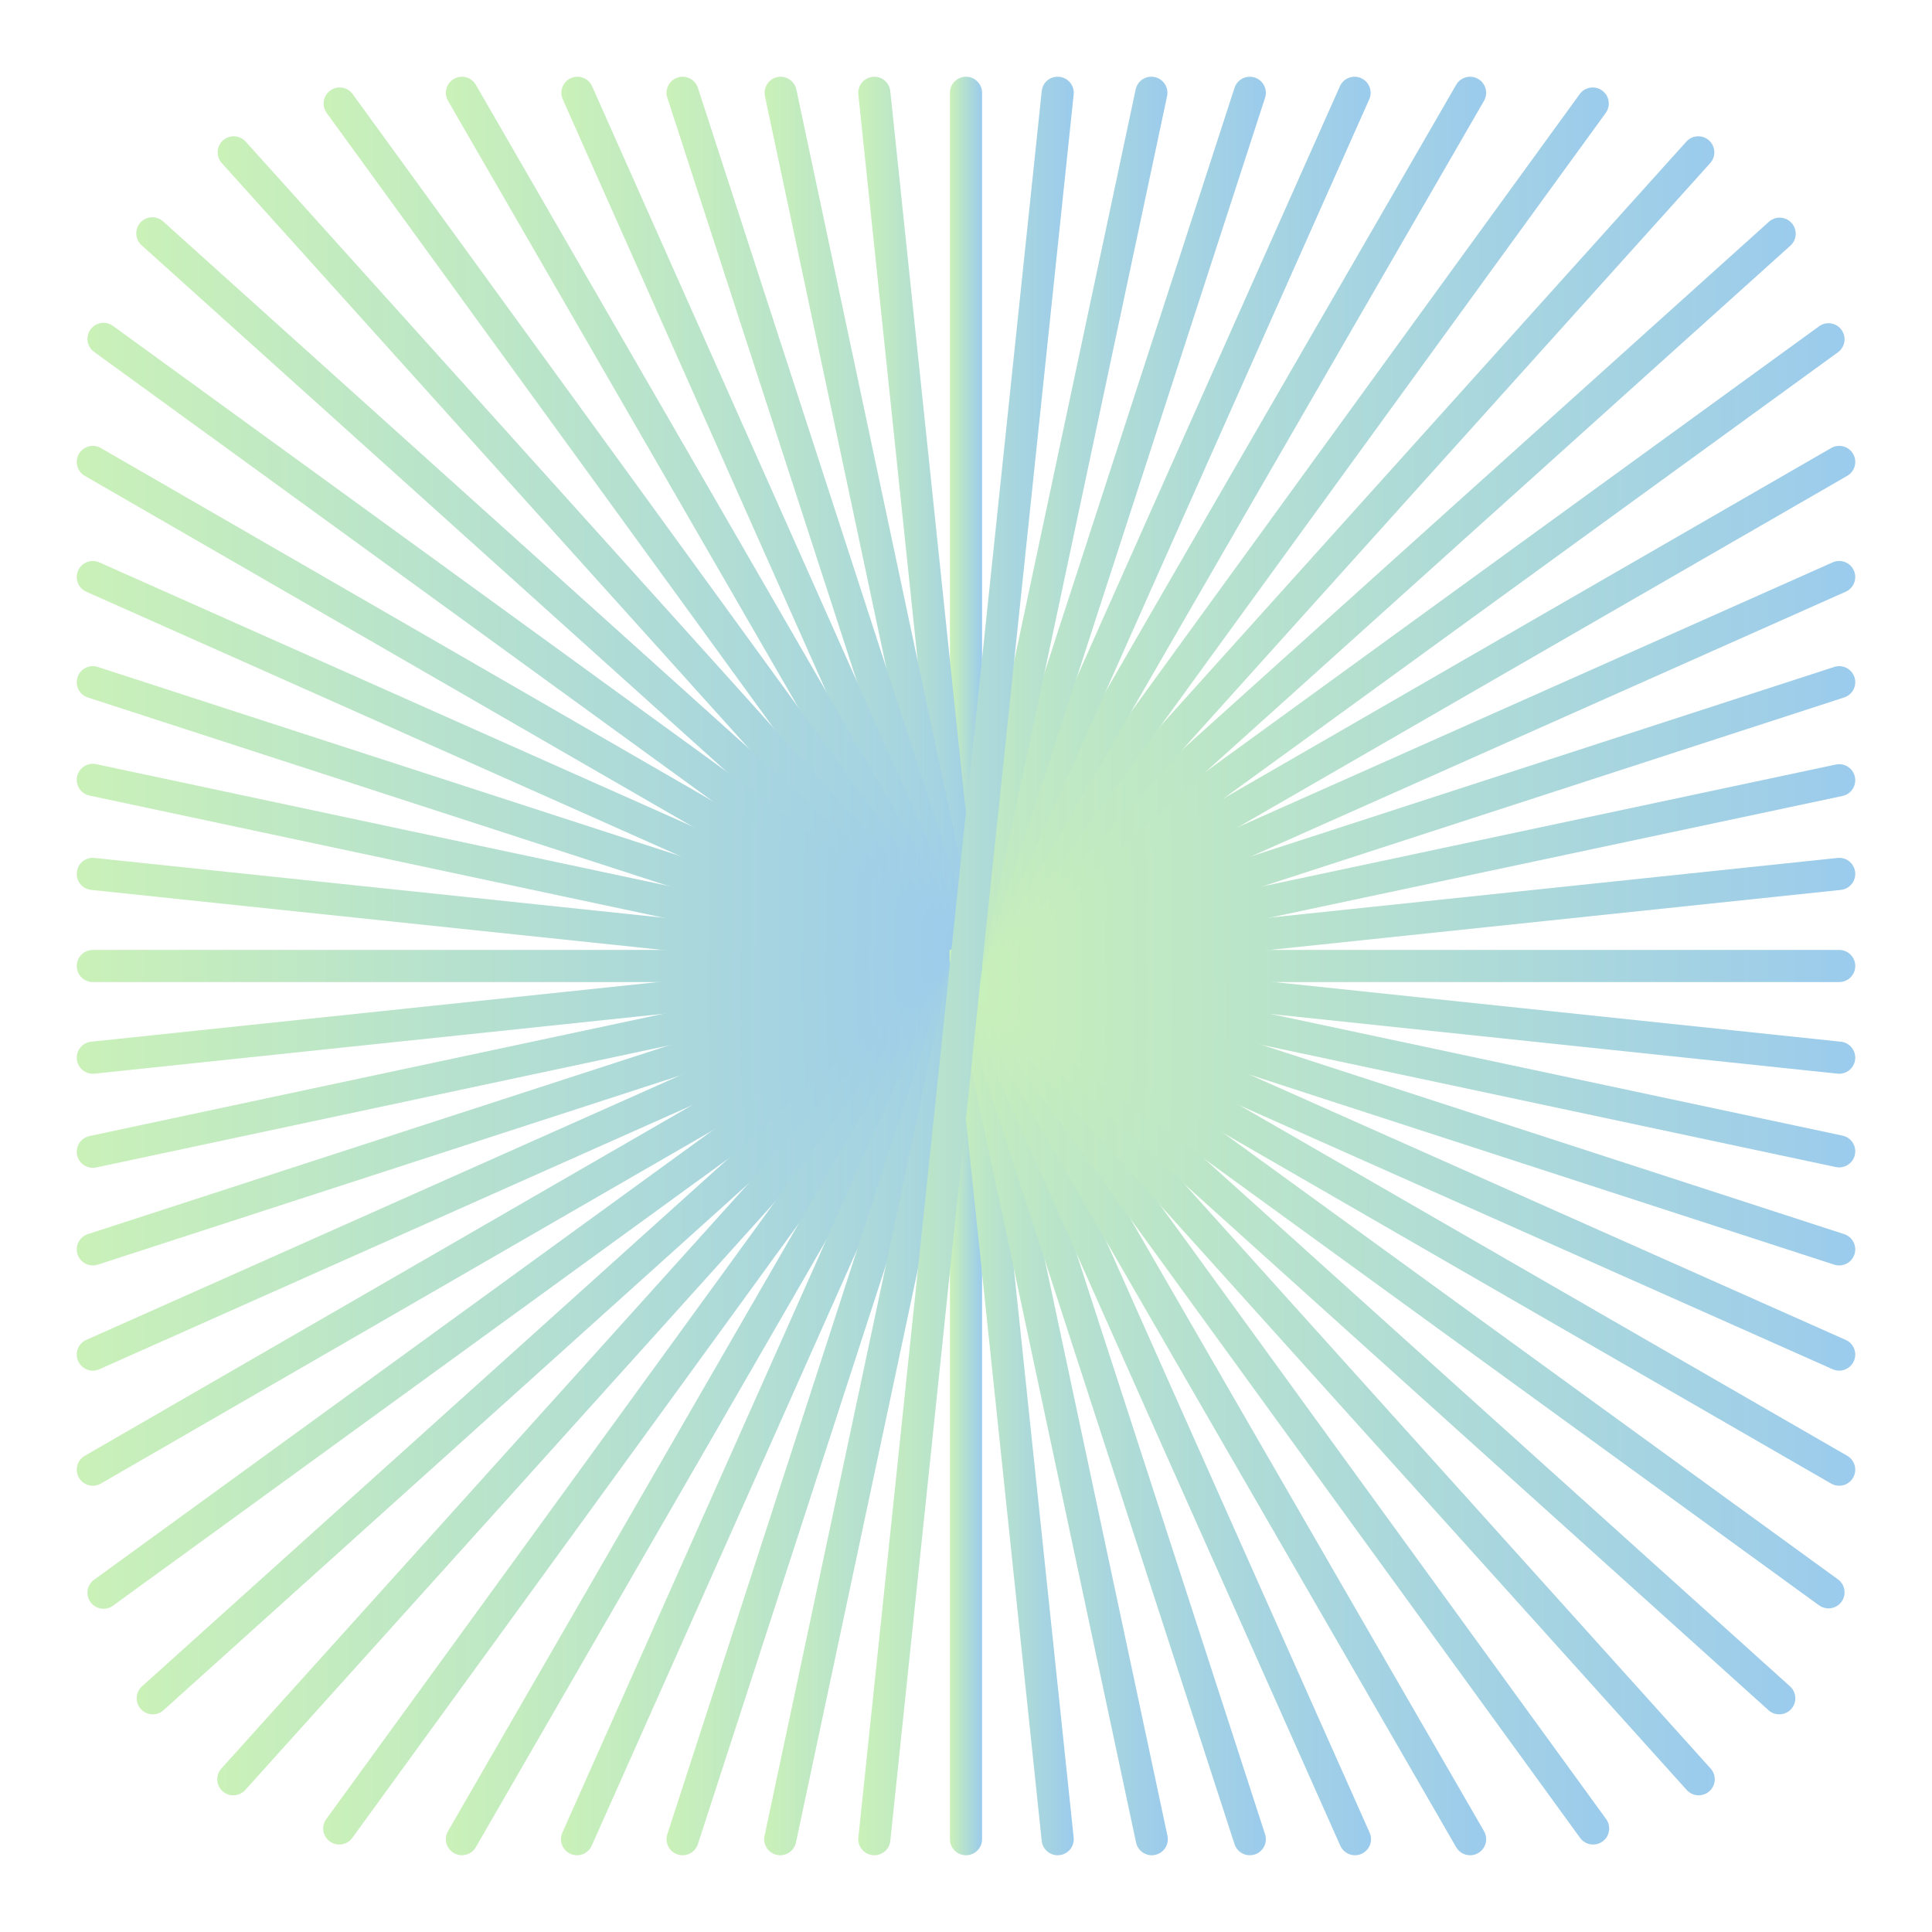 <?xml version="1.0" encoding="UTF-8"?>
<svg id="Layer_1" data-name="Layer 1" xmlns="http://www.w3.org/2000/svg" xmlns:xlink="http://www.w3.org/1999/xlink" viewBox="0 0 1080 1080">
  <defs>
    <style>
      .cls-1 {
        fill: url(#New_Gradient_Swatch_2-33);
      }

      .cls-2 {
        fill: url(#New_Gradient_Swatch_2-40);
      }

      .cls-3 {
        fill: url(#New_Gradient_Swatch_2-2);
      }

      .cls-4 {
        fill: url(#New_Gradient_Swatch_2-50);
      }

      .cls-5 {
        fill: url(#New_Gradient_Swatch_2-55);
      }

      .cls-6 {
        fill: url(#New_Gradient_Swatch_2-28);
      }

      .cls-7 {
        fill: url(#New_Gradient_Swatch_2-48);
      }

      .cls-8 {
        fill: url(#New_Gradient_Swatch_2-52);
      }

      .cls-9 {
        fill: url(#New_Gradient_Swatch_2-57);
      }

      .cls-10 {
        fill: url(#New_Gradient_Swatch_2-14);
      }

      .cls-11 {
        fill: url(#New_Gradient_Swatch_2-22);
      }

      .cls-12 {
        fill: url(#New_Gradient_Swatch_2-42);
      }

      .cls-13 {
        fill: url(#New_Gradient_Swatch_2-8);
      }

      .cls-14 {
        fill: url(#New_Gradient_Swatch_2-4);
      }

      .cls-15 {
        fill: url(#New_Gradient_Swatch_2-64);
      }

      .cls-16 {
        fill: url(#New_Gradient_Swatch_2-34);
      }

      .cls-17 {
        fill: url(#New_Gradient_Swatch_2-36);
      }

      .cls-18 {
        fill: url(#New_Gradient_Swatch_2-49);
      }

      .cls-19 {
        fill: url(#New_Gradient_Swatch_2-17);
      }

      .cls-20 {
        fill: url(#New_Gradient_Swatch_2-13);
      }

      .cls-21 {
        fill: url(#New_Gradient_Swatch_2-11);
      }

      .cls-22 {
        fill: url(#New_Gradient_Swatch_2-18);
      }

      .cls-23 {
        fill: url(#New_Gradient_Swatch_2-20);
      }

      .cls-24 {
        fill: url(#New_Gradient_Swatch_2-46);
      }

      .cls-25 {
        fill: url(#New_Gradient_Swatch_2-44);
      }

      .cls-26 {
        fill: url(#New_Gradient_Swatch_2-31);
      }

      .cls-27 {
        fill: url(#New_Gradient_Swatch_2-37);
      }

      .cls-28 {
        fill: url(#New_Gradient_Swatch_2-25);
      }

      .cls-29 {
        fill: url(#New_Gradient_Swatch_2-56);
      }

      .cls-30 {
        fill: url(#New_Gradient_Swatch_2-54);
      }

      .cls-31 {
        fill: url(#New_Gradient_Swatch_2-47);
      }

      .cls-32 {
        fill: url(#New_Gradient_Swatch_2-59);
      }

      .cls-33 {
        fill: url(#New_Gradient_Swatch_2-24);
      }

      .cls-34 {
        fill: url(#New_Gradient_Swatch_2-63);
      }

      .cls-35 {
        fill: url(#New_Gradient_Swatch_2-15);
      }

      .cls-36 {
        fill: url(#New_Gradient_Swatch_2-53);
      }

      .cls-37 {
        fill: url(#New_Gradient_Swatch_2-58);
      }

      .cls-38 {
        fill: url(#New_Gradient_Swatch_2);
      }

      .cls-39 {
        fill: url(#New_Gradient_Swatch_2-29);
      }

      .cls-40 {
        fill: url(#New_Gradient_Swatch_2-39);
      }

      .cls-41 {
        fill: url(#New_Gradient_Swatch_2-12);
      }

      .cls-42 {
        fill: url(#New_Gradient_Swatch_2-61);
      }

      .cls-43 {
        fill: url(#New_Gradient_Swatch_2-19);
      }

      .cls-44 {
        fill: url(#New_Gradient_Swatch_2-38);
      }

      .cls-45 {
        fill: url(#New_Gradient_Swatch_2-23);
      }

      .cls-46 {
        fill: url(#New_Gradient_Swatch_2-7);
      }

      .cls-47 {
        fill: url(#New_Gradient_Swatch_2-21);
      }

      .cls-48 {
        fill: url(#New_Gradient_Swatch_2-3);
      }

      .cls-49 {
        fill: url(#New_Gradient_Swatch_2-5);
      }

      .cls-50 {
        fill: url(#New_Gradient_Swatch_2-32);
      }

      .cls-51 {
        fill: url(#New_Gradient_Swatch_2-27);
      }

      .cls-52 {
        fill: url(#New_Gradient_Swatch_2-26);
      }

      .cls-53 {
        fill: url(#New_Gradient_Swatch_2-16);
      }

      .cls-54 {
        fill: url(#New_Gradient_Swatch_2-65);
      }

      .cls-55 {
        fill: url(#New_Gradient_Swatch_2-45);
      }

      .cls-56 {
        fill: url(#New_Gradient_Swatch_2-43);
      }

      .cls-57 {
        fill: url(#New_Gradient_Swatch_2-30);
      }

      .cls-58 {
        fill: url(#New_Gradient_Swatch_2-51);
      }

      .cls-59 {
        fill: url(#New_Gradient_Swatch_2-10);
      }

      .cls-60 {
        fill: url(#New_Gradient_Swatch_2-62);
      }

      .cls-61 {
        fill: url(#New_Gradient_Swatch_2-35);
      }

      .cls-62 {
        fill: url(#New_Gradient_Swatch_2-6);
      }

      .cls-63 {
        fill: url(#New_Gradient_Swatch_2-60);
      }

      .cls-64 {
        fill: url(#New_Gradient_Swatch_2-41);
      }

      .cls-65 {
        fill: url(#New_Gradient_Swatch_2-9);
      }
    </style>
    <linearGradient id="New_Gradient_Swatch_2" data-name="New Gradient Swatch 2" x1="531.02" y1="784.28" x2="548.98" y2="784.28" gradientUnits="userSpaceOnUse">
      <stop offset="0" stop-color="#caf1b8"/>
      <stop offset="1" stop-color="#9bcbed"/>
      <stop offset="1" stop-color="#98c9f0"/>
    </linearGradient>
    <linearGradient id="New_Gradient_Swatch_2-2" data-name="New Gradient Swatch 2" y1="295.61" y2="295.61" xlink:href="#New_Gradient_Swatch_2"/>
    <linearGradient id="New_Gradient_Swatch_2-3" data-name="New Gradient Swatch 2" x1="531.02" y1="784.28" x2="600.23" y2="784.28" xlink:href="#New_Gradient_Swatch_2"/>
    <linearGradient id="New_Gradient_Swatch_2-4" data-name="New Gradient Swatch 2" x1="479.77" y1="295.38" x2="548.76" y2="295.38" xlink:href="#New_Gradient_Swatch_2"/>
    <linearGradient id="New_Gradient_Swatch_2-5" data-name="New Gradient Swatch 2" x1="531.02" y1="784.28" x2="652.82" y2="784.28" xlink:href="#New_Gradient_Swatch_2"/>
    <linearGradient id="New_Gradient_Swatch_2-6" data-name="New Gradient Swatch 2" x1="427.41" y1="295.39" x2="548.76" y2="295.39" xlink:href="#New_Gradient_Swatch_2"/>
    <linearGradient id="New_Gradient_Swatch_2-7" data-name="New Gradient Swatch 2" x1="531.46" y1="784.51" x2="707.62" y2="784.51" xlink:href="#New_Gradient_Swatch_2"/>
    <linearGradient id="New_Gradient_Swatch_2-8" data-name="New Gradient Swatch 2" x1="372.6" y1="295.52" x2="548.78" y2="295.52" xlink:href="#New_Gradient_Swatch_2"/>
    <linearGradient id="New_Gradient_Swatch_2-9" data-name="New Gradient Swatch 2" x1="531.46" y1="784.51" x2="766.42" y2="784.51" xlink:href="#New_Gradient_Swatch_2"/>
    <linearGradient id="New_Gradient_Swatch_2-10" data-name="New Gradient Swatch 2" x1="531.13" y1="540.22" x2="549.2" y2="540.22" xlink:href="#New_Gradient_Swatch_2"/>
    <linearGradient id="New_Gradient_Swatch_2-11" data-name="New Gradient Swatch 2" x1="313.81" y1="295.63" x2="548.55" y2="295.63" xlink:href="#New_Gradient_Swatch_2"/>
    <linearGradient id="New_Gradient_Swatch_2-12" data-name="New Gradient Swatch 2" x1="531.45" y1="784.32" x2="830.76" y2="784.32" xlink:href="#New_Gradient_Swatch_2"/>
    <linearGradient id="New_Gradient_Swatch_2-13" data-name="New Gradient Swatch 2" x1="249.24" y1="295.5" x2="548.54" y2="295.5" xlink:href="#New_Gradient_Swatch_2"/>
    <linearGradient id="New_Gradient_Swatch_2-14" data-name="New Gradient Swatch 2" x1="531.69" y1="781.29" x2="899.54" y2="781.29" xlink:href="#New_Gradient_Swatch_2"/>
    <linearGradient id="New_Gradient_Swatch_2-15" data-name="New Gradient Swatch 2" x1="530.91" y1="539.56" y2="539.56" xlink:href="#New_Gradient_Swatch_2"/>
    <linearGradient id="New_Gradient_Swatch_2-16" data-name="New Gradient Swatch 2" x1="180.9" y1="298.55" x2="548.54" y2="298.55" xlink:href="#New_Gradient_Swatch_2"/>
    <linearGradient id="New_Gradient_Swatch_2-17" data-name="New Gradient Swatch 2" x1="531.69" y1="767.53" x2="958.56" y2="767.53" xlink:href="#New_Gradient_Swatch_2"/>
    <linearGradient id="New_Gradient_Swatch_2-18" data-name="New Gradient Swatch 2" x1="121.67" y1="312.25" x2="548.54" y2="312.25" xlink:href="#New_Gradient_Swatch_2"/>
    <linearGradient id="New_Gradient_Swatch_2-19" data-name="New Gradient Swatch 2" x1="531.69" y1="744.9" x2="1003.59" y2="744.9" xlink:href="#New_Gradient_Swatch_2"/>
    <linearGradient id="New_Gradient_Swatch_2-20" data-name="New Gradient Swatch 2" x1="531.24" y1="540.17" x2="549.31" y2="540.17" xlink:href="#New_Gradient_Swatch_2"/>
    <linearGradient id="New_Gradient_Swatch_2-21" data-name="New Gradient Swatch 2" x1="76.18" y1="334.88" x2="548.53" y2="334.88" xlink:href="#New_Gradient_Swatch_2"/>
    <linearGradient id="New_Gradient_Swatch_2-22" data-name="New Gradient Swatch 2" x1="531.69" y1="715.28" x2="1031.11" y2="715.28" xlink:href="#New_Gradient_Swatch_2"/>
    <linearGradient id="New_Gradient_Swatch_2-23" data-name="New Gradient Swatch 2" x1="48.89" y1="364.55" x2="548.76" y2="364.55" xlink:href="#New_Gradient_Swatch_2"/>
    <linearGradient id="New_Gradient_Swatch_2-24" data-name="New Gradient Swatch 2" x1="531.63" y1="680.92" x2="1037.1" y2="680.92" xlink:href="#New_Gradient_Swatch_2"/>
    <linearGradient id="New_Gradient_Swatch_2-25" data-name="New Gradient Swatch 2" x1="42.9" y1="399" x2="548.76" y2="399" xlink:href="#New_Gradient_Swatch_2"/>
    <linearGradient id="New_Gradient_Swatch_2-26" data-name="New Gradient Swatch 2" x1="531.46" y1="648.67" x2="1037.1" y2="648.67" xlink:href="#New_Gradient_Swatch_2"/>
    <linearGradient id="New_Gradient_Swatch_2-27" data-name="New Gradient Swatch 2" x1="42.9" y1="431.17" x2="548.76" y2="431.17" xlink:href="#New_Gradient_Swatch_2"/>
    <linearGradient id="New_Gradient_Swatch_2-28" data-name="New Gradient Swatch 2" x1="531.69" y1="619.21" x2="1037.1" y2="619.21" xlink:href="#New_Gradient_Swatch_2"/>
    <linearGradient id="New_Gradient_Swatch_2-29" data-name="New Gradient Swatch 2" x1="42.9" y1="460.57" x2="548.76" y2="460.57" xlink:href="#New_Gradient_Swatch_2"/>
    <linearGradient id="New_Gradient_Swatch_2-30" data-name="New Gradient Swatch 2" x1="532.13" y1="591.81" x2="1037.1" y2="591.81" xlink:href="#New_Gradient_Swatch_2"/>
    <linearGradient id="New_Gradient_Swatch_2-31" data-name="New Gradient Swatch 2" x1="42.9" y1="487.86" x2="548.76" y2="487.86" xlink:href="#New_Gradient_Swatch_2"/>
    <linearGradient id="New_Gradient_Swatch_2-32" data-name="New Gradient Swatch 2" x1="532.13" y1="565.63" x2="1037.1" y2="565.63" xlink:href="#New_Gradient_Swatch_2"/>
    <linearGradient id="New_Gradient_Swatch_2-33" data-name="New Gradient Swatch 2" x1="42.9" y1="514.15" x2="548.87" y2="514.15" xlink:href="#New_Gradient_Swatch_2"/>
    <linearGradient id="New_Gradient_Swatch_2-34" data-name="New Gradient Swatch 2" x1="531.69" y1="540" x2="1037.1" y2="540" xlink:href="#New_Gradient_Swatch_2"/>
    <linearGradient id="New_Gradient_Swatch_2-35" data-name="New Gradient Swatch 2" x1="42.9" y1="540" x2="548.09" y2="540" xlink:href="#New_Gradient_Swatch_2"/>
    <linearGradient id="New_Gradient_Swatch_2-36" data-name="New Gradient Swatch 2" x1="531.46" y1="514.15" x2="1037.1" y2="514.15" xlink:href="#New_Gradient_Swatch_2"/>
    <linearGradient id="New_Gradient_Swatch_2-37" data-name="New Gradient Swatch 2" x1="42.9" y1="565.63" x2="548.09" y2="565.63" xlink:href="#New_Gradient_Swatch_2"/>
    <linearGradient id="New_Gradient_Swatch_2-38" data-name="New Gradient Swatch 2" x1="531.46" y1="487.97" x2="1037.1" y2="487.97" xlink:href="#New_Gradient_Swatch_2"/>
    <linearGradient id="New_Gradient_Swatch_2-39" data-name="New Gradient Swatch 2" x1="42.9" y1="591.92" x2="548.31" y2="591.92" xlink:href="#New_Gradient_Swatch_2"/>
    <linearGradient id="New_Gradient_Swatch_2-40" data-name="New Gradient Swatch 2" x1="531.46" y1="460.57" x2="1037.1" y2="460.57" xlink:href="#New_Gradient_Swatch_2"/>
    <linearGradient id="New_Gradient_Swatch_2-41" data-name="New Gradient Swatch 2" x1="42.9" y1="619.21" x2="548.54" y2="619.21" xlink:href="#New_Gradient_Swatch_2"/>
    <linearGradient id="New_Gradient_Swatch_2-42" data-name="New Gradient Swatch 2" x1="531.69" y1="431.06" x2="1037.1" y2="431.06" xlink:href="#New_Gradient_Swatch_2"/>
    <linearGradient id="New_Gradient_Swatch_2-43" data-name="New Gradient Swatch 2" x1="42.9" y1="648.61" x2="548.54" y2="648.61" xlink:href="#New_Gradient_Swatch_2"/>
    <linearGradient id="New_Gradient_Swatch_2-44" data-name="New Gradient Swatch 2" x1="531.69" y1="398.78" x2="1037.1" y2="398.78" xlink:href="#New_Gradient_Swatch_2"/>
    <linearGradient id="New_Gradient_Swatch_2-45" data-name="New Gradient Swatch 2" x1="42.9" y1="680.78" x2="548.65" y2="680.78" xlink:href="#New_Gradient_Swatch_2"/>
    <linearGradient id="New_Gradient_Swatch_2-46" data-name="New Gradient Swatch 2" x1="531.69" y1="364.5" x2="1031.11" y2="364.5" xlink:href="#New_Gradient_Swatch_2"/>
    <linearGradient id="New_Gradient_Swatch_2-47" data-name="New Gradient Swatch 2" x1="48.9" y1="715.28" x2="548.76" y2="715.28" xlink:href="#New_Gradient_Swatch_2"/>
    <linearGradient id="New_Gradient_Swatch_2-48" data-name="New Gradient Swatch 2" x1="531.35" y1="335.21" x2="1003.82" y2="335.21" xlink:href="#New_Gradient_Swatch_2"/>
    <linearGradient id="New_Gradient_Swatch_2-49" data-name="New Gradient Swatch 2" x1="76.41" y1="745.01" x2="548.54" y2="745.01" xlink:href="#New_Gradient_Swatch_2"/>
    <linearGradient id="New_Gradient_Swatch_2-50" data-name="New Gradient Swatch 2" x1="531.69" y1="312.25" x2="958.33" y2="312.25" xlink:href="#New_Gradient_Swatch_2"/>
    <linearGradient id="New_Gradient_Swatch_2-51" data-name="New Gradient Swatch 2" x1="121.44" y1="767.42" x2="548.75" y2="767.42" xlink:href="#New_Gradient_Swatch_2"/>
    <linearGradient id="New_Gradient_Swatch_2-52" data-name="New Gradient Swatch 2" x1="531.35" y1="298.71" x2="899.32" y2="298.71" xlink:href="#New_Gradient_Swatch_2"/>
    <linearGradient id="New_Gradient_Swatch_2-53" data-name="New Gradient Swatch 2" x1="180.68" y1="781.4" x2="548.54" y2="781.4" xlink:href="#New_Gradient_Swatch_2"/>
    <linearGradient id="New_Gradient_Swatch_2-54" data-name="New Gradient Swatch 2" x1="531.46" y1="295.39" x2="830.76" y2="295.39" xlink:href="#New_Gradient_Swatch_2"/>
    <linearGradient id="New_Gradient_Swatch_2-55" data-name="New Gradient Swatch 2" x1="531.13" y1="539.78" x2="549.2" y2="539.78" xlink:href="#New_Gradient_Swatch_2"/>
    <linearGradient id="New_Gradient_Swatch_2-56" data-name="New Gradient Swatch 2" x1="530.8" y1="540.06" x2="548.87" y2="540.06" xlink:href="#New_Gradient_Swatch_2"/>
    <linearGradient id="New_Gradient_Swatch_2-57" data-name="New Gradient Swatch 2" x1="249.24" y1="784.4" x2="548.54" y2="784.4" xlink:href="#New_Gradient_Swatch_2"/>
    <linearGradient id="New_Gradient_Swatch_2-58" data-name="New Gradient Swatch 2" x1="531.46" y1="295.38" x2="766.19" y2="295.38" xlink:href="#New_Gradient_Swatch_2"/>
    <linearGradient id="New_Gradient_Swatch_2-59" data-name="New Gradient Swatch 2" x1="531.13" y1="539.56" x2="549.2" y2="539.56" xlink:href="#New_Gradient_Swatch_2"/>
    <linearGradient id="New_Gradient_Swatch_2-60" data-name="New Gradient Swatch 2" x1="313.58" y1="784.18" x2="548.87" y2="784.18" xlink:href="#New_Gradient_Swatch_2"/>
    <linearGradient id="New_Gradient_Swatch_2-61" data-name="New Gradient Swatch 2" x1="531.13" y1="295.94" x2="707.62" y2="295.94" xlink:href="#New_Gradient_Swatch_2"/>
    <linearGradient id="New_Gradient_Swatch_2-62" data-name="New Gradient Swatch 2" x1="372.6" y1="784.51" x2="548.76" y2="784.51" xlink:href="#New_Gradient_Swatch_2"/>
    <linearGradient id="New_Gradient_Swatch_2-63" data-name="New Gradient Swatch 2" x1="531.02" y1="295.61" x2="652.59" y2="295.61" xlink:href="#New_Gradient_Swatch_2"/>
    <linearGradient id="New_Gradient_Swatch_2-64" data-name="New Gradient Swatch 2" x1="427.19" y1="784.51" x2="548.76" y2="784.51" xlink:href="#New_Gradient_Swatch_2"/>
    <linearGradient id="New_Gradient_Swatch_2-65" data-name="New Gradient Swatch 2" x1="479.77" y1="540" x2="600.23" y2="540" xlink:href="#New_Gradient_Swatch_2"/>
  </defs>
  <path class="cls-38" d="m540,1037.1c-4.96,0-8.98-4.02-8.98-8.98v-487.68c0-4.96,4.02-8.98,8.98-8.98s8.98,4.02,8.98,8.98v487.68c0,4.96-4.02,8.98-8.98,8.98Z"/>
  <path class="cls-3" d="m540,548.31c-4.96,0-8.98-4.02-8.98-8.98V51.88c0-4.96,4.02-8.98,8.98-8.98s8.98,4.02,8.98,8.98v487.46c0,4.96-4.02,8.98-8.98,8.98Z"/>
  <path class="cls-48" d="m591.23,1037.1c-4.53,0-8.43-3.43-8.91-8.04l-51.25-487.68c-.51-4.93,3.06-9.35,7.99-9.87,5.03-.49,9.35,3.06,9.87,7.99l51.25,487.68c.51,4.93-3.06,9.35-7.99,9.87-.32.03-.64.05-.96.05Z"/>
  <path class="cls-14" d="m539.77,547.87c-4.54,0-8.43-3.43-8.92-8.04l-51.03-487.01c-.51-4.93,3.06-9.35,7.99-9.86,4.97-.53,9.35,3.06,9.86,7.99l51.03,487.01c.51,4.93-3.06,9.35-7.99,9.86-.32.03-.63.05-.94.05Z"/>
  <path class="cls-49" d="m643.83,1037.1c-4.15,0-7.88-2.89-8.77-7.11l-103.84-487.68c-1.03-4.85,2.06-9.62,6.91-10.65,4.82-1.03,9.62,2.06,10.65,6.91l103.84,487.68c1.03,4.85-2.06,9.62-6.91,10.65-.63.13-1.26.2-1.88.2Z"/>
  <path class="cls-62" d="m539.77,547.87c-4.15,0-7.88-2.89-8.77-7.11L427.6,53.74c-1.03-4.85,2.07-9.62,6.92-10.64,4.82-1.02,9.6,2.07,10.64,6.92l103.4,487.01c1.03,4.85-2.07,9.62-6.92,10.64-.63.13-1.25.2-1.87.2Z"/>
  <path class="cls-46" d="m698.64,1037.1c-3.79,0-7.3-2.41-8.54-6.21l-158.2-487.23c-1.53-4.72,1.05-9.78,5.77-11.31,4.71-1.53,9.77,1.05,11.31,5.77l158.2,487.23c1.53,4.71-1.05,9.78-5.77,11.31-.92.3-1.85.44-2.77.44Z"/>
  <path class="cls-13" d="m539.74,548.14c-3.21,0-6.24-1.71-7.79-4.81l-.71-1.66L373.04,54.65c-1.53-4.71,1.05-9.78,5.77-11.31,4.71-1.53,9.77,1.05,11.31,5.76l158.15,486.85c1.48,4.24-.29,9.16-4.39,11.19-1.34.66-2.75.98-4.13.98Z"/>
  <path class="cls-65" d="m757.45,1037.1c-3.44,0-6.72-1.99-8.21-5.33l-217-487.23c-2.01-4.53.02-9.83,4.54-11.85,4.56-2.01,9.84.02,11.85,4.55l217,487.23c2.01,4.53-.02,9.83-4.54,11.85-1.19.53-2.43.78-3.65.78Z"/>
  <path class="cls-59" d="m540.22,549.2c-4.96,0-9.09-4.02-9.09-8.98s3.91-8.98,8.87-8.98h.22c4.96,0,8.98,4.02,8.98,8.98s-4.02,8.98-8.98,8.98Z"/>
  <path class="cls-21" d="m539.51,548.36c-3.21,0-6.24-1.71-7.78-4.81l-.38-.78L314.59,55.53c-2.01-4.53.02-9.84,4.55-11.85,4.54-2.02,9.84.03,11.85,4.55l216.77,487.23c1.99,4.46.15,9.92-4.27,11.99-1.29.61-2.64.9-3.97.9Z"/>
  <path class="cls-41" d="m821.79,1037.1c-3.1,0-6.12-1.61-7.78-4.49l-281.79-488.03-.29-.87c-1.56-4.7.88-10.12,5.59-11.68,4.64-1.54,9.52.59,11.16,5.15l280.89,486.45c2.48,4.29,1.01,9.78-3.29,12.26-1.41.82-2.96,1.21-4.48,1.21Z"/>
  <path class="cls-20" d="m539.57,548.09c-3.1,0-6.12-1.61-7.78-4.49L250.45,56.37c-2.48-4.29-1.01-9.78,3.29-12.26,4.29-2.48,9.79-1.01,12.26,3.29l281.34,487.23c2.48,4.29,1.01,9.78-3.29,12.26-1.41.82-2.96,1.2-4.48,1.2Z"/>
  <path class="cls-10" d="m890.57,1031.11c-2.77,0-5.52-1.28-7.27-3.7l-349.89-481.69c-2.91-4.01-2.02-9.62,1.99-12.54,3.99-2.92,9.62-2.03,12.54,1.99l349.89,481.69c2.91,4.01,2.02,9.63-1.99,12.54-1.59,1.16-3.43,1.71-5.27,1.71Z"/>
  <path class="cls-35" d="m540,548.53c-4.96,0-9.09-4.02-9.09-8.98s3.91-8.98,8.87-8.98h.22c4.96,0,8.98,4.02,8.98,8.98s-4.02,8.98-8.98,8.98Z"/>
  <path class="cls-53" d="m539.56,548.2c-3.51,0-6.54-1.96-8.02-4.86L182.62,63.15c-2.92-4.01-2.03-9.62,1.99-12.54,3.99-2.91,9.63-2.03,12.53,1.99l351.4,483.6v2.92c0,4.96-4.02,9.09-8.98,9.09Z"/>
  <path class="cls-19" d="m949.58,1003.6c-2.46,0-4.9-1-6.67-2.97l-408.91-454.18c-3.32-3.68-3.02-9.36.66-12.68,3.69-3.31,9.36-3.02,12.68.66l408.91,454.18c3.32,3.68,3.02,9.36-.66,12.67-1.72,1.54-3.87,2.31-6.01,2.31Z"/>
  <path class="cls-22" d="m539.56,548.31c-2.46,0-4.9-1-6.67-2.97L123.98,91.17c-3.32-3.68-3.02-9.36.66-12.68,3.69-3.32,9.36-3.02,12.68.66l408.91,454.18c3.32,3.68,3.02,9.36-.66,12.68-1.72,1.54-3.87,2.31-6.01,2.31Z"/>
  <path class="cls-43" d="m994.62,958.33c-2.15,0-4.29-.76-6.01-2.31l-453.95-408.91c-3.68-3.32-3.98-8.99-.66-12.68,3.32-3.69,9.02-3.97,12.68-.66l453.95,408.91c3.68,3.32,3.98,8.99.66,12.68-1.77,1.97-4.22,2.97-6.67,2.97Z"/>
  <path class="cls-23" d="m540.44,549.2h-8.98l-.22-8.98c0-4.96,4.02-9.09,8.98-9.09,3.71,0,6.88,2.18,8.26,5.35.53,1.14.83,2.4.83,3.73,0,4.96-3.91,8.98-8.87,8.98Z"/>
  <path class="cls-47" d="m539.56,548.31c-2.14,0-4.29-.76-6-2.3L79.15,137.1c-3.69-3.31-3.99-8.99-.67-12.68,3.32-3.68,8.99-3.98,12.67-.67l454.4,408.91c3.69,3.31,3.99,8.99.67,12.68-1.77,1.97-4.21,2.97-6.67,2.97Z"/>
  <path class="cls-11" d="m1022.13,899.1c-1.83,0-3.68-.56-5.27-1.71l-481.47-349.67c-4.02-2.91-4.91-8.52-1.99-12.54,2.91-4.02,8.55-4.9,12.54-1.99l481.47,349.67c4.02,2.91,4.91,8.53,1.99,12.54-1.76,2.42-4.49,3.7-7.27,3.7Z"/>
  <path class="cls-45" d="m539.78,548.65c-2.63,0-5.01-1.1-6.65-2.88L52.6,196.7c-4.02-2.91-4.91-8.53-1.99-12.54,2.91-4.02,8.54-4.9,12.54-1.99l482.27,350.32,3.12,3.14.22,3.92c0,4.96-4.02,9.09-8.98,9.09Z"/>
  <path class="cls-33" d="m1028.11,830.54c-1.52,0-3.07-.39-4.48-1.2l-488.41-281.67-.8-.77c-3.56-3.45-3.77-9.24-.32-12.8,3.21-3.31,8.27-3.72,11.8-.99l486.7,280.68c4.29,2.48,5.77,7.97,3.29,12.26-1.66,2.88-4.68,4.49-7.78,4.49Z"/>
  <path class="cls-28" d="m539.77,548.76c-1.52,0-3.07-.39-4.48-1.2L47.39,266c-4.29-2.48-5.77-7.97-3.29-12.26,2.49-4.29,7.97-5.76,12.26-3.29l487.9,281.56c4.29,2.48,5.77,7.97,3.29,12.26-1.66,2.88-4.68,4.49-7.78,4.49Z"/>
  <path class="cls-52" d="m1028.11,766.2c-1.21,0-2.46-.25-3.64-.78l-493.01-219.36v-5.83c0-4.96,4.02-9.09,8.98-9.09,1.85,0,3.58.55,5.01,1.49l486.32,216.39c4.53,2.01,6.57,7.32,4.55,11.85-1.49,3.34-4.77,5.33-8.21,5.33Z"/>
  <path class="cls-51" d="m539.77,548.76c-1.22,0-2.46-.25-3.64-.78L48.23,330.77c-4.53-2.01-6.57-7.32-4.55-11.85,2.01-4.53,7.33-6.57,11.85-4.55l487.9,217.22c4.53,2.01,6.57,7.32,4.55,11.85-1.49,3.34-4.77,5.33-8.21,5.33Z"/>
  <path class="cls-6" d="m1028.12,707.4c-.92,0-1.85-.14-2.77-.44l-487.45-158.42c-4.71-1.53-7.3-6.6-5.77-11.31,1.54-4.71,6.6-7.3,11.31-5.76l487.45,158.42c4.71,1.53,7.3,6.6,5.77,11.31-1.24,3.79-4.75,6.2-8.54,6.2Z"/>
  <path class="cls-39" d="m539.78,548.76c-.92,0-1.85-.14-2.77-.44L49.11,389.9c-4.71-1.53-7.3-6.59-5.77-11.31,1.54-4.71,6.6-7.29,11.31-5.77l487.9,158.42c4.71,1.53,7.3,6.59,5.77,11.31-1.24,3.79-4.75,6.21-8.54,6.21Z"/>
  <path class="cls-57" d="m1028.13,652.59c-.62,0-1.24-.06-1.88-.2l-487.01-103.62c-4.85-1.03-7.94-5.8-6.91-10.65,1.03-4.85,5.77-7.96,10.65-6.91l487.01,103.62c4.85,1.03,7.94,5.8,6.91,10.65-.9,4.22-4.63,7.11-8.77,7.11Z"/>
  <path class="cls-26" d="m539.79,548.76c-.62,0-1.24-.06-1.88-.2L50.01,444.72c-4.85-1.03-7.94-5.8-6.91-10.65s5.77-7.95,10.65-6.91l487.9,103.84c4.85,1.03,7.94,5.8,6.91,10.65-.9,4.22-4.63,7.11-8.77,7.11Z"/>
  <path class="cls-50" d="m1028.13,600.23c-.31,0-.63-.02-.95-.05l-487.01-51.25c-4.93-.52-8.5-4.94-7.99-9.87.52-4.93,4.79-8.53,9.87-7.99l487.01,51.25c4.93.52,8.5,4.94,7.99,9.87-.49,4.61-4.38,8.04-8.92,8.04Z"/>
  <path class="cls-1" d="m540,548.76l-1.16-.05-487.9-51.25c-4.93-.52-8.5-4.93-7.99-9.87.51-4.92,4.79-8.52,9.87-7.99l487.79,51.24c4.58.42,8.26,4.26,8.26,8.94,0,4.96-3.91,8.98-8.87,8.98Z"/>
  <path class="cls-16" d="m1028.12,548.98h-487.01c-4.96,0-9.42-4.02-9.42-8.98s3.57-8.98,8.53-8.98h487.9c4.96,0,8.98,4.02,8.98,8.98s-4.02,8.98-8.98,8.98Z"/>
  <path class="cls-61" d="m539.11,548.98H51.88c-4.96,0-8.98-4.02-8.98-8.98s4.02-8.98,8.98-8.98h487.23c4.96,0,8.98,4.02,8.98,8.98s-4.02,8.98-8.98,8.98Z"/>
  <path class="cls-17" d="m540.43,548.76c-4.54,0-8.43-3.43-8.92-8.04-.51-4.93,3.06-9.35,7.99-9.87l487.68-51.25c5.04-.53,9.35,3.06,9.87,7.99.51,4.93-3.06,9.35-7.99,9.87l-487.68,51.25c-.32.03-.64.05-.95.05Z"/>
  <path class="cls-27" d="m51.87,600.23c-4.54,0-8.43-3.43-8.92-8.04-.51-4.93,3.06-9.35,7.99-9.87l487.23-51.25c5.04-.52,9.35,3.06,9.87,7.99.51,4.93-3.06,9.35-7.99,9.87l-487.23,51.25c-.32.03-.64.05-.95.05Z"/>
  <path class="cls-44" d="m540.43,548.76c-4.15,0-7.88-2.89-8.77-7.11-1.03-4.85,2.07-9.62,6.91-10.65l487.68-103.62c4.86-1.02,9.62,2.06,10.65,6.91s-2.07,9.62-6.91,10.65l-487.68,103.62c-.63.13-1.26.2-1.88.2Z"/>
  <path class="cls-40" d="m51.87,652.82c-4.15,0-7.88-2.89-8.77-7.11-1.03-4.85,2.06-9.62,6.91-10.65l488.15-104.03h.95c4.96,0,9.2,4.02,9.2,8.98s-3.5,8.66-8.16,8.96l-486.4,103.66c-.63.13-1.26.2-1.88.2Z"/>
  <path class="cls-2" d="m540.44,548.76c-3.79,0-7.3-2.41-8.54-6.21-1.53-4.71,1.05-9.78,5.77-11.31l487.68-158.42c4.71-1.53,9.77,1.05,11.31,5.76,1.53,4.71-1.05,9.78-5.77,11.31l-487.68,158.42c-.92.3-1.85.44-2.77.44Z"/>
  <path class="cls-64" d="m51.88,707.4c-3.79,0-7.3-2.41-8.54-6.21-1.53-4.71,1.05-9.78,5.77-11.31l487.68-158.42c4.7-1.54,9.77,1.05,11.31,5.76,1.53,4.71-1.05,9.78-5.77,11.31L54.65,706.96c-.92.3-1.85.44-2.77.44Z"/>
  <path class="cls-12" d="m540.68,548.54c-3.44,0-6.72-1.99-8.21-5.33-2.01-4.53.02-9.84,4.55-11.85l487.45-216.99c4.52-2.02,9.84.02,11.85,4.55,2.01,4.53-.02,9.84-4.55,11.85l-487.45,216.99c-1.18.53-2.42.78-3.64.78Z"/>
  <path class="cls-56" d="m51.89,766.2c-3.44,0-6.72-1.99-8.21-5.33-2.01-4.53.02-9.83,4.54-11.85l487.68-217.22c4.56-2.01,9.85.02,11.85,4.55,2.01,4.53-.02,9.83-4.54,11.85L55.53,765.42c-1.19.53-2.43.78-3.65.78Z"/>
  <path class="cls-25" d="m540.68,548.31c-3.1,0-6.12-1.61-7.78-4.49-2.48-4.29-1.01-9.78,3.29-12.26l487.45-281.11c4.29-2.47,9.78-1.01,12.26,3.29,2.48,4.29,1.01,9.78-3.29,12.26l-487.45,281.11c-1.41.81-2.96,1.2-4.48,1.2Z"/>
  <path class="cls-55" d="m51.89,830.54c-3.1,0-6.12-1.61-7.78-4.49-2.48-4.29-1.01-9.78,3.29-12.26l489.76-282.76h2.4c4.96,0,9.09,4.02,9.09,8.98,0,3.81-2.32,7.07-5.63,8.37L56.37,829.33c-1.41.82-2.96,1.21-4.48,1.21Z"/>
  <path class="cls-24" d="m540.68,548.31c-2.78,0-5.52-1.29-7.27-3.7-2.91-4.01-2.02-9.62,1.99-12.54l481.47-349.67c3.99-2.92,9.62-2.02,12.54,1.99,2.91,4.01,2.02,9.62-1.99,12.54l-481.47,349.67c-1.59,1.16-3.43,1.72-5.27,1.72Z"/>
  <path class="cls-31" d="m57.88,899.32c-2.77,0-5.52-1.28-7.27-3.7-2.92-4.01-2.03-9.63,1.99-12.54l481.91-350.12c3.99-2.91,9.62-2.03,12.53,1.99,2.92,4.01,2.03,9.62-1.99,12.54L63.15,897.6c-1.59,1.16-3.43,1.71-5.27,1.71Z"/>
  <path class="cls-7" d="m540.44,548.76c-4.96,0-9.09-4.02-9.09-8.98,0-.49.04-.97.11-1.43v-7.55l5.42-.13L988.84,123.97c3.68-3.32,9.35-3.02,12.67.67,3.32,3.69,3.02,9.36-.67,12.68l-451.2,406.02-.23,5.2-8.98.22Z"/>
  <path class="cls-18" d="m85.38,958.33c-2.46,0-4.9-1-6.67-2.97-3.32-3.68-3.02-9.36.66-12.67l454-408.69,1.21-.81c4.14-2.74,9.7-1.62,12.44,2.51,2.75,4.13,1.63,9.7-2.5,12.44l-.13.08L91.39,956.03c-1.72,1.54-3.87,2.31-6.01,2.31Z"/>
  <path class="cls-4" d="m540.67,548.31c-2.14,0-4.29-.76-6-2.3-3.69-3.31-3.99-8.99-.67-12.68L942.68,79.16c3.32-3.69,8.99-3.98,12.67-.67,3.69,3.31,3.99,8.99.67,12.68l-408.68,454.18c-1.77,1.97-4.21,2.97-6.67,2.97Z"/>
  <path class="cls-58" d="m130.42,1003.6c-2.14,0-4.29-.76-6.01-2.31-3.68-3.32-3.98-8.99-.66-12.68l409.69-454.74c3.5-3.5,9.19-3.49,12.69.01,3.5,3.51,3.49,9.19-.01,12.69l-.89.89-408.14,453.16c-1.77,1.97-4.22,2.97-6.67,2.97Z"/>
  <path class="cls-8" d="m540.44,548.53c-4.96,0-9.09-4.02-9.09-8.98,0-2.64,1.11-5.01,2.9-6.66L883.07,52.6c2.91-4.01,8.54-4.91,12.54-1.99,4.02,2.91,4.91,8.52,1.99,12.54l-350.12,482.08-3.16,3.08-3.88.22Z"/>
  <path class="cls-36" d="m189.65,1031.11c-1.83,0-3.68-.56-5.27-1.71-4.01-2.92-4.9-8.53-1.98-12.54l349.9-481.47c2.9-4.02,8.52-4.9,12.54-1.99,4.01,2.92,4.9,8.53,1.98,12.54l-349.9,481.47c-1.75,2.42-4.49,3.7-7.27,3.7Z"/>
  <path class="cls-30" d="m540.43,547.87c-1.52,0-3.07-.39-4.49-1.2-4.29-2.48-5.76-7.97-3.28-12.26L814.01,47.39c2.48-4.29,7.96-5.76,12.27-3.28,4.29,2.48,5.76,7.97,3.28,12.26l-281.34,487.01c-1.66,2.88-4.68,4.49-7.78,4.49Z"/>
  <path class="cls-5" d="m540.22,548.76c-4.96,0-9.09-4.02-9.09-8.98s3.91-8.98,8.87-8.98h.22c4.96,0,8.98,4.02,8.98,8.98s-4.02,8.98-8.98,8.98Z"/>
  <path class="cls-29" d="m539.78,549.09c-4.96,0-8.98-3.91-8.98-8.87v-9.2h8.98c4.96,0,9.09,4.02,9.09,8.98,0,3.69-2.16,6.86-5.31,8.24-1.15.55-2.43.85-3.78.85Z"/>
  <path class="cls-9" d="m258.21,1037.1c-1.52,0-3.07-.39-4.48-1.21-4.29-2.48-5.77-7.97-3.29-12.26l281.34-487.46c2.48-4.29,7.98-5.76,12.26-3.29,4.29,2.48,5.77,7.97,3.29,12.26l-281.34,487.45c-1.66,2.88-4.68,4.49-7.78,4.49Z"/>
  <path class="cls-37" d="m540.43,547.87c-1.22,0-2.46-.25-3.64-.78-4.53-2.01-6.57-7.32-4.55-11.85L749.01,48.23c2.01-4.53,7.33-6.57,11.85-4.55,4.53,2.01,6.57,7.32,4.55,11.85l-216.77,487.01c-1.49,3.34-4.77,5.33-8.21,5.33Z"/>
  <path class="cls-32" d="m540.22,548.53c-4.96,0-9.09-4.02-9.09-8.98s3.91-8.98,8.87-8.98h.22c4.96,0,8.98,4.02,8.98,8.98s-4.02,8.98-8.98,8.98Z"/>
  <path class="cls-63" d="m322.55,1037.1c-1.22,0-2.46-.25-3.64-.78-4.53-2.01-6.57-7.32-4.55-11.85l217.38-488.25,2.48-4.97h5.56c4.96,0,9.09,4.02,9.09,8.98,0,1.87-.56,3.61-1.52,5.05l-216.59,486.5c-1.49,3.34-4.77,5.33-8.21,5.33Z"/>
  <path class="cls-42" d="m540.22,548.98c-4.96,0-9.09-4.02-9.09-8.98,0-.49.04-.97.11-1.43v-.04c.1-.52.22-1.02.39-1.51l.07-.28L690.1,49.11c1.54-4.72,6.6-7.3,11.31-5.76,4.71,1.53,7.3,6.59,5.77,11.31l-157.98,486.34v7.54l-8.98.44Z"/>
  <path class="cls-60" d="m381.58,1037.1c-.92,0-1.85-.14-2.77-.44-4.71-1.53-7.3-6.6-5.77-11.31l158.2-487.23c1.54-4.71,6.61-7.29,11.31-5.77,4.71,1.53,7.3,6.59,5.77,11.31l-158.2,487.23c-1.24,3.79-4.75,6.21-8.54,6.21Z"/>
  <path class="cls-34" d="m540.01,548.31c-.62,0-1.24-.06-1.88-.2-4.85-1.03-7.94-5.8-6.91-10.65l103.62-487.46c1.03-4.85,5.75-7.94,10.65-6.91,4.85,1.03,7.94,5.8,6.91,10.65l-103.62,487.46c-.9,4.22-4.63,7.11-8.77,7.11Z"/>
  <path class="cls-15" d="m436.17,1037.1c-.62,0-1.24-.07-1.88-.2-4.85-1.03-7.94-5.8-6.91-10.65l103.62-487.23c1.03-4.85,5.77-7.93,10.65-6.91,4.85,1.03,7.94,5.8,6.91,10.65l-103.62,487.23c-.9,4.22-4.63,7.11-8.77,7.11Z"/>
  <path class="cls-54" d="m488.77,1037.1c-.32,0-.63-.01-.95-.05-4.93-.52-8.51-4.93-7.99-9.86l51.27-488.99,51.23-487.26c.51-4.93,4.74-8.52,9.87-7.99,4.93.52,8.5,4.94,7.99,9.87l-51.2,487.41v2.1l-.43.95-50.87,485.78c-.49,4.61-4.38,8.04-8.91,8.04Z"/>
</svg>